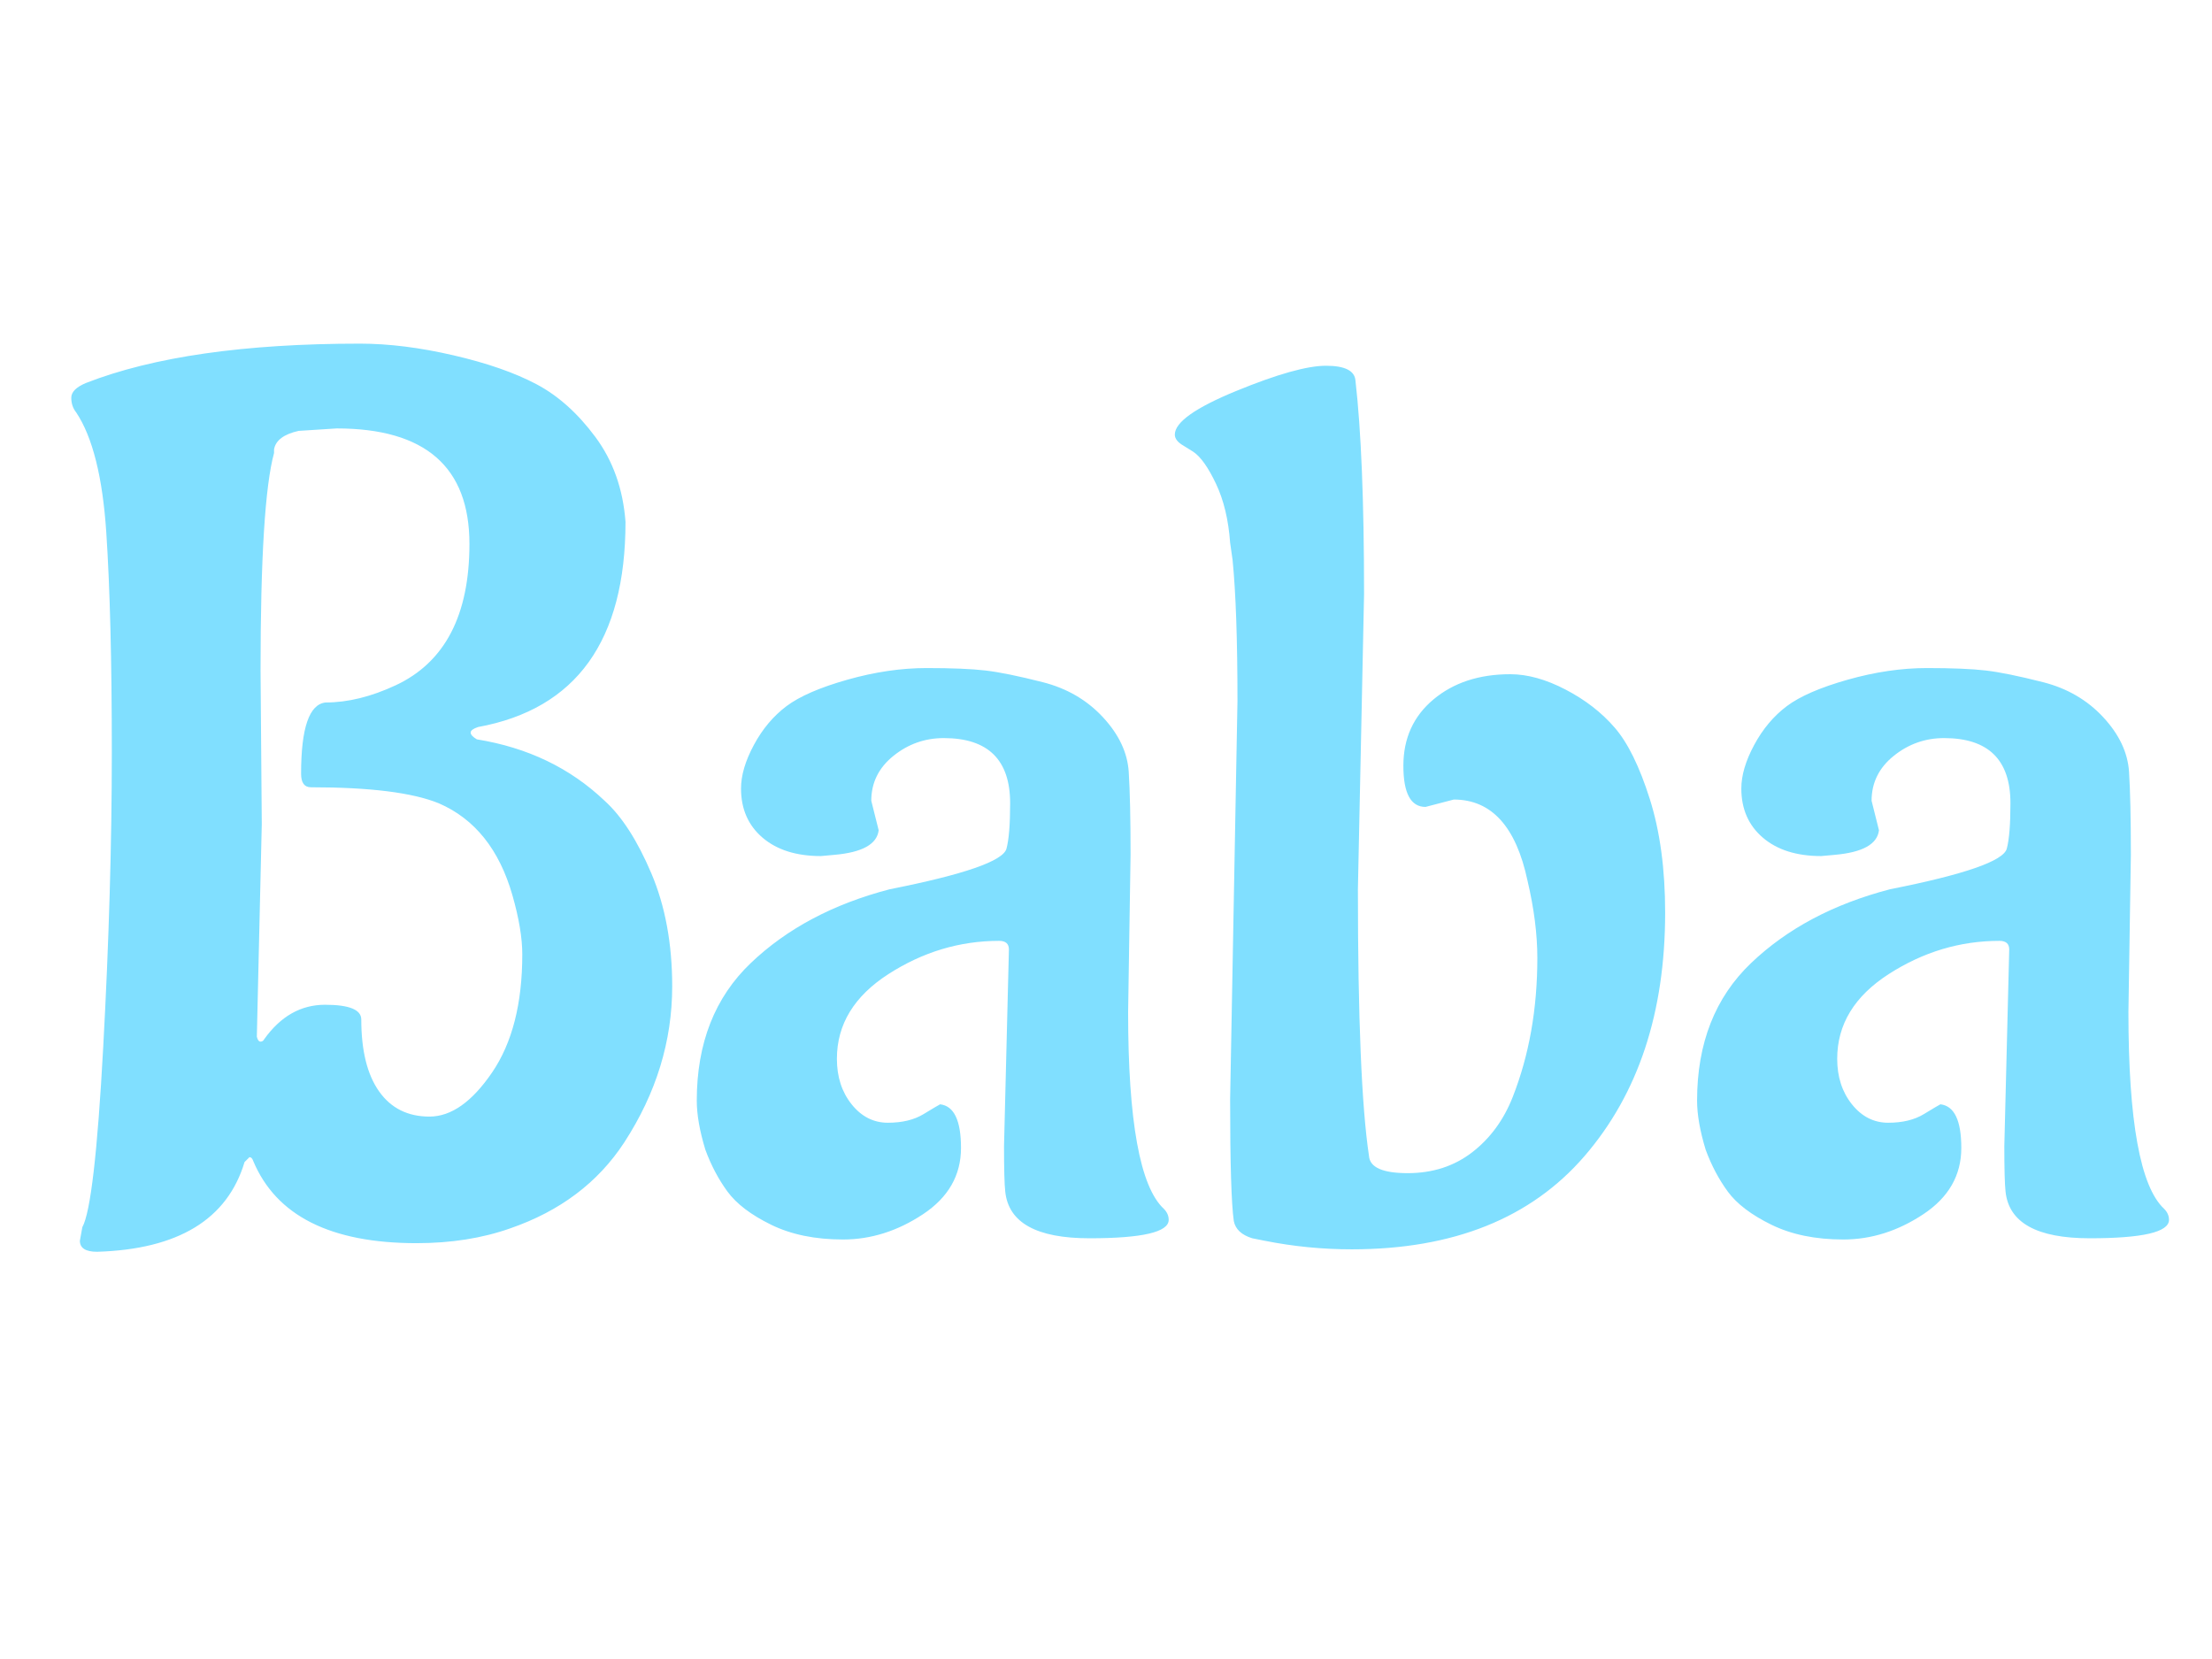 <svg version="1.1" viewBox="0.0 0.0 960.0 720.0" fill="none" stroke="none" stroke-linecap="square" stroke-miterlimit="10" xmlns:xlink="http://www.w3.org/1999/xlink" xmlns="http://www.w3.org/2000/svg"><clipPath id="p.0"><path d="m0 0l960.0 0l0 720.0l-960.0 0l0 -720.0z" clip-rule="nonzero"/></clipPath><g clip-path="url(#p.0)"><path fill="#000000" fill-opacity="0.0" d="m0 0l960.0 0l0 720.0l-960.0 0z" fill-rule="evenodd"/><path fill="#000000" fill-opacity="0.0" d="m0 10.0l960.0 0l0 709.984l-960.0 0z" fill-rule="evenodd"/><path fill="#80dfff" d="m113.077 291.0l0.531 66.672l-2.141 92.266q0.531 2.125 1.594 2.125q1.078 0 1.609 -1.062q10.672 -14.938 26.391 -14.938q15.734 0 15.734 6.406q0 20.266 7.734 31.203q7.734 10.922 21.859 10.922q14.141 0 27.203 -19.188q13.078 -19.203 13.078 -51.203q0 -10.672 -4.266 -25.609q-8.531 -29.859 -32.0 -39.984q-17.062 -6.938 -55.469 -6.938q-4.266 0 -4.266 -5.875q0 -29.859 10.672 -30.922q14.391 0 30.391 -7.469q32.0 -14.938 32.0 -61.344q0 -50.125 -57.594 -50.125l-16.531 1.062q-9.609 2.141 -10.672 8.0l0 1.609q-5.859 21.328 -5.859 94.391zm-78.406 247.469l1.062 -5.875q5.344 -9.594 9.062 -78.125q3.734 -68.531 3.734 -128.0q0 -59.469 -2.406 -95.469q-2.391 -36.0 -13.047 -52.0q-2.141 -2.656 -2.141 -6.391q0 -3.734 6.406 -6.406q43.734 -17.062 118.922 -17.062q18.672 0 40.531 5.062q21.875 5.062 36.0 12.531q14.141 7.469 25.609 22.938q11.469 15.469 13.062 36.797q0 77.328 -64.0 89.062q-3.203 1.078 -3.203 2.406q0 1.328 2.672 2.938q33.062 5.328 55.469 26.656q11.203 10.141 20.266 31.469q9.062 21.328 9.062 49.062q0 35.734 -20.797 67.734q-17.062 26.141 -49.594 37.344q-18.141 6.391 -40.547 6.391q-56.0 0 -70.922 -35.734q-0.531 -1.594 -1.609 -1.594l-2.125 2.125q-11.203 37.344 -64.0 38.938q-7.469 0 -7.469 -4.797zm455.989 -167.469l-1.062 68.266q0 70.938 15.469 85.328q2.141 2.141 2.141 4.812q0 8.0 -34.406 8.0q-34.406 0 -36.531 -20.266q-0.531 -4.812 -0.531 -19.734l2.125 -85.344q0 -3.734 -4.266 -3.734q-25.594 0 -48.0 14.406q-22.391 14.406 -22.391 36.797q0 11.734 6.391 19.734q6.406 8.0 15.734 8.0q9.328 0 15.469 -3.734q6.141 -3.734 7.203 -4.266q9.062 1.062 9.062 18.938q0 17.859 -16.531 28.797q-16.531 10.938 -34.672 10.938q-18.125 0 -31.203 -6.406q-13.062 -6.391 -18.938 -14.391q-5.859 -8.0 -9.594 -18.141q-3.734 -12.266 -3.734 -21.328q0 -37.344 23.469 -59.734q23.469 -22.406 60.266 -32.0q48.531 -9.609 50.672 -17.609q1.594 -5.859 1.594 -19.719q0 -28.281 -28.797 -28.281q-12.266 0 -21.875 7.734q-9.594 7.734 -9.594 19.469l3.203 12.797q-1.062 9.078 -19.203 10.672l-5.859 0.531q-16.0 0 -25.344 -8.0q-9.328 -8.0 -9.328 -21.328q0 -8.531 5.594 -18.922q5.609 -10.406 14.141 -16.812q8.531 -6.406 26.391 -11.469q17.875 -5.062 34.406 -5.062q16.531 0 25.594 1.062q9.078 1.062 24.812 5.062q15.734 4.0 26.125 15.203q10.406 11.203 11.203 23.734q0.797 12.531 0.797 36.0zm140.274 -24.0l-12.266 3.203q-9.609 0 -9.609 -17.859q0 -17.875 13.062 -28.797q13.078 -10.938 33.344 -10.938q11.203 0 24.0 6.672q12.797 6.656 21.328 16.531q8.531 9.859 15.203 30.922q6.672 21.062 6.672 49.328q0 65.078 -34.938 105.609q-34.938 40.531 -101.062 40.531q-19.203 0 -37.875 -3.734l-5.328 -1.062q-6.938 -2.141 -8.0 -7.469q-1.594 -11.203 -1.594 -52.797l3.188 -172.812q0 -39.984 -2.125 -61.328l-1.062 -7.469q-1.078 -14.922 -6.141 -25.594q-5.062 -10.672 -9.859 -13.875l-4.266 -2.656q-3.734 -2.141 -3.734 -4.797q0 -8.0 26.656 -18.938q26.672 -10.938 38.938 -10.938q12.266 0 12.797 6.406q3.734 32.531 3.734 92.797l-2.672 128.0q0 83.734 4.812 115.734q0.531 7.469 16.797 7.469q16.266 0 28.0 -9.062q11.734 -9.078 17.594 -24.016q10.672 -27.188 10.672 -60.266q0 -15.469 -4.266 -33.594q-7.469 -35.203 -32.0 -35.203zm293.855 24.0l-1.062 68.266q0 70.938 15.469 85.328q2.141 2.141 2.141 4.812q0 8.0 -34.406 8.0q-34.406 0 -36.531 -20.266q-0.531 -4.812 -0.531 -19.734l2.125 -85.344q0 -3.734 -4.266 -3.734q-25.594 0 -48.0 14.406q-22.391 14.406 -22.391 36.797q0 11.734 6.391 19.734q6.406 8.0 15.734 8.0q9.328 0 15.469 -3.734q6.141 -3.734 7.203 -4.266q9.062 1.062 9.062 18.938q0 17.859 -16.531 28.797q-16.531 10.938 -34.672 10.938q-18.125 0 -31.203 -6.406q-13.062 -6.391 -18.938 -14.391q-5.859 -8.0 -9.594 -18.141q-3.734 -12.266 -3.734 -21.328q0 -37.344 23.469 -59.734q23.469 -22.406 60.266 -32.0q48.531 -9.609 50.672 -17.609q1.594 -5.859 1.594 -19.719q0 -28.281 -28.797 -28.281q-12.266 0 -21.875 7.734q-9.594 7.734 -9.594 19.469l3.203 12.797q-1.062 9.078 -19.203 10.672l-5.859 0.531q-16.0 0 -25.344 -8.0q-9.328 -8.0 -9.328 -21.328q0 -8.531 5.594 -18.922q5.609 -10.406 14.141 -16.812q8.531 -6.406 26.391 -11.469q17.875 -5.062 34.406 -5.062q16.531 0 25.594 1.062q9.078 1.062 24.812 5.062q15.734 4.0 26.125 15.203q10.406 11.203 11.203 23.734q0.797 12.531 0.797 36.0z" fill-rule="nonzero"/></g></svg>